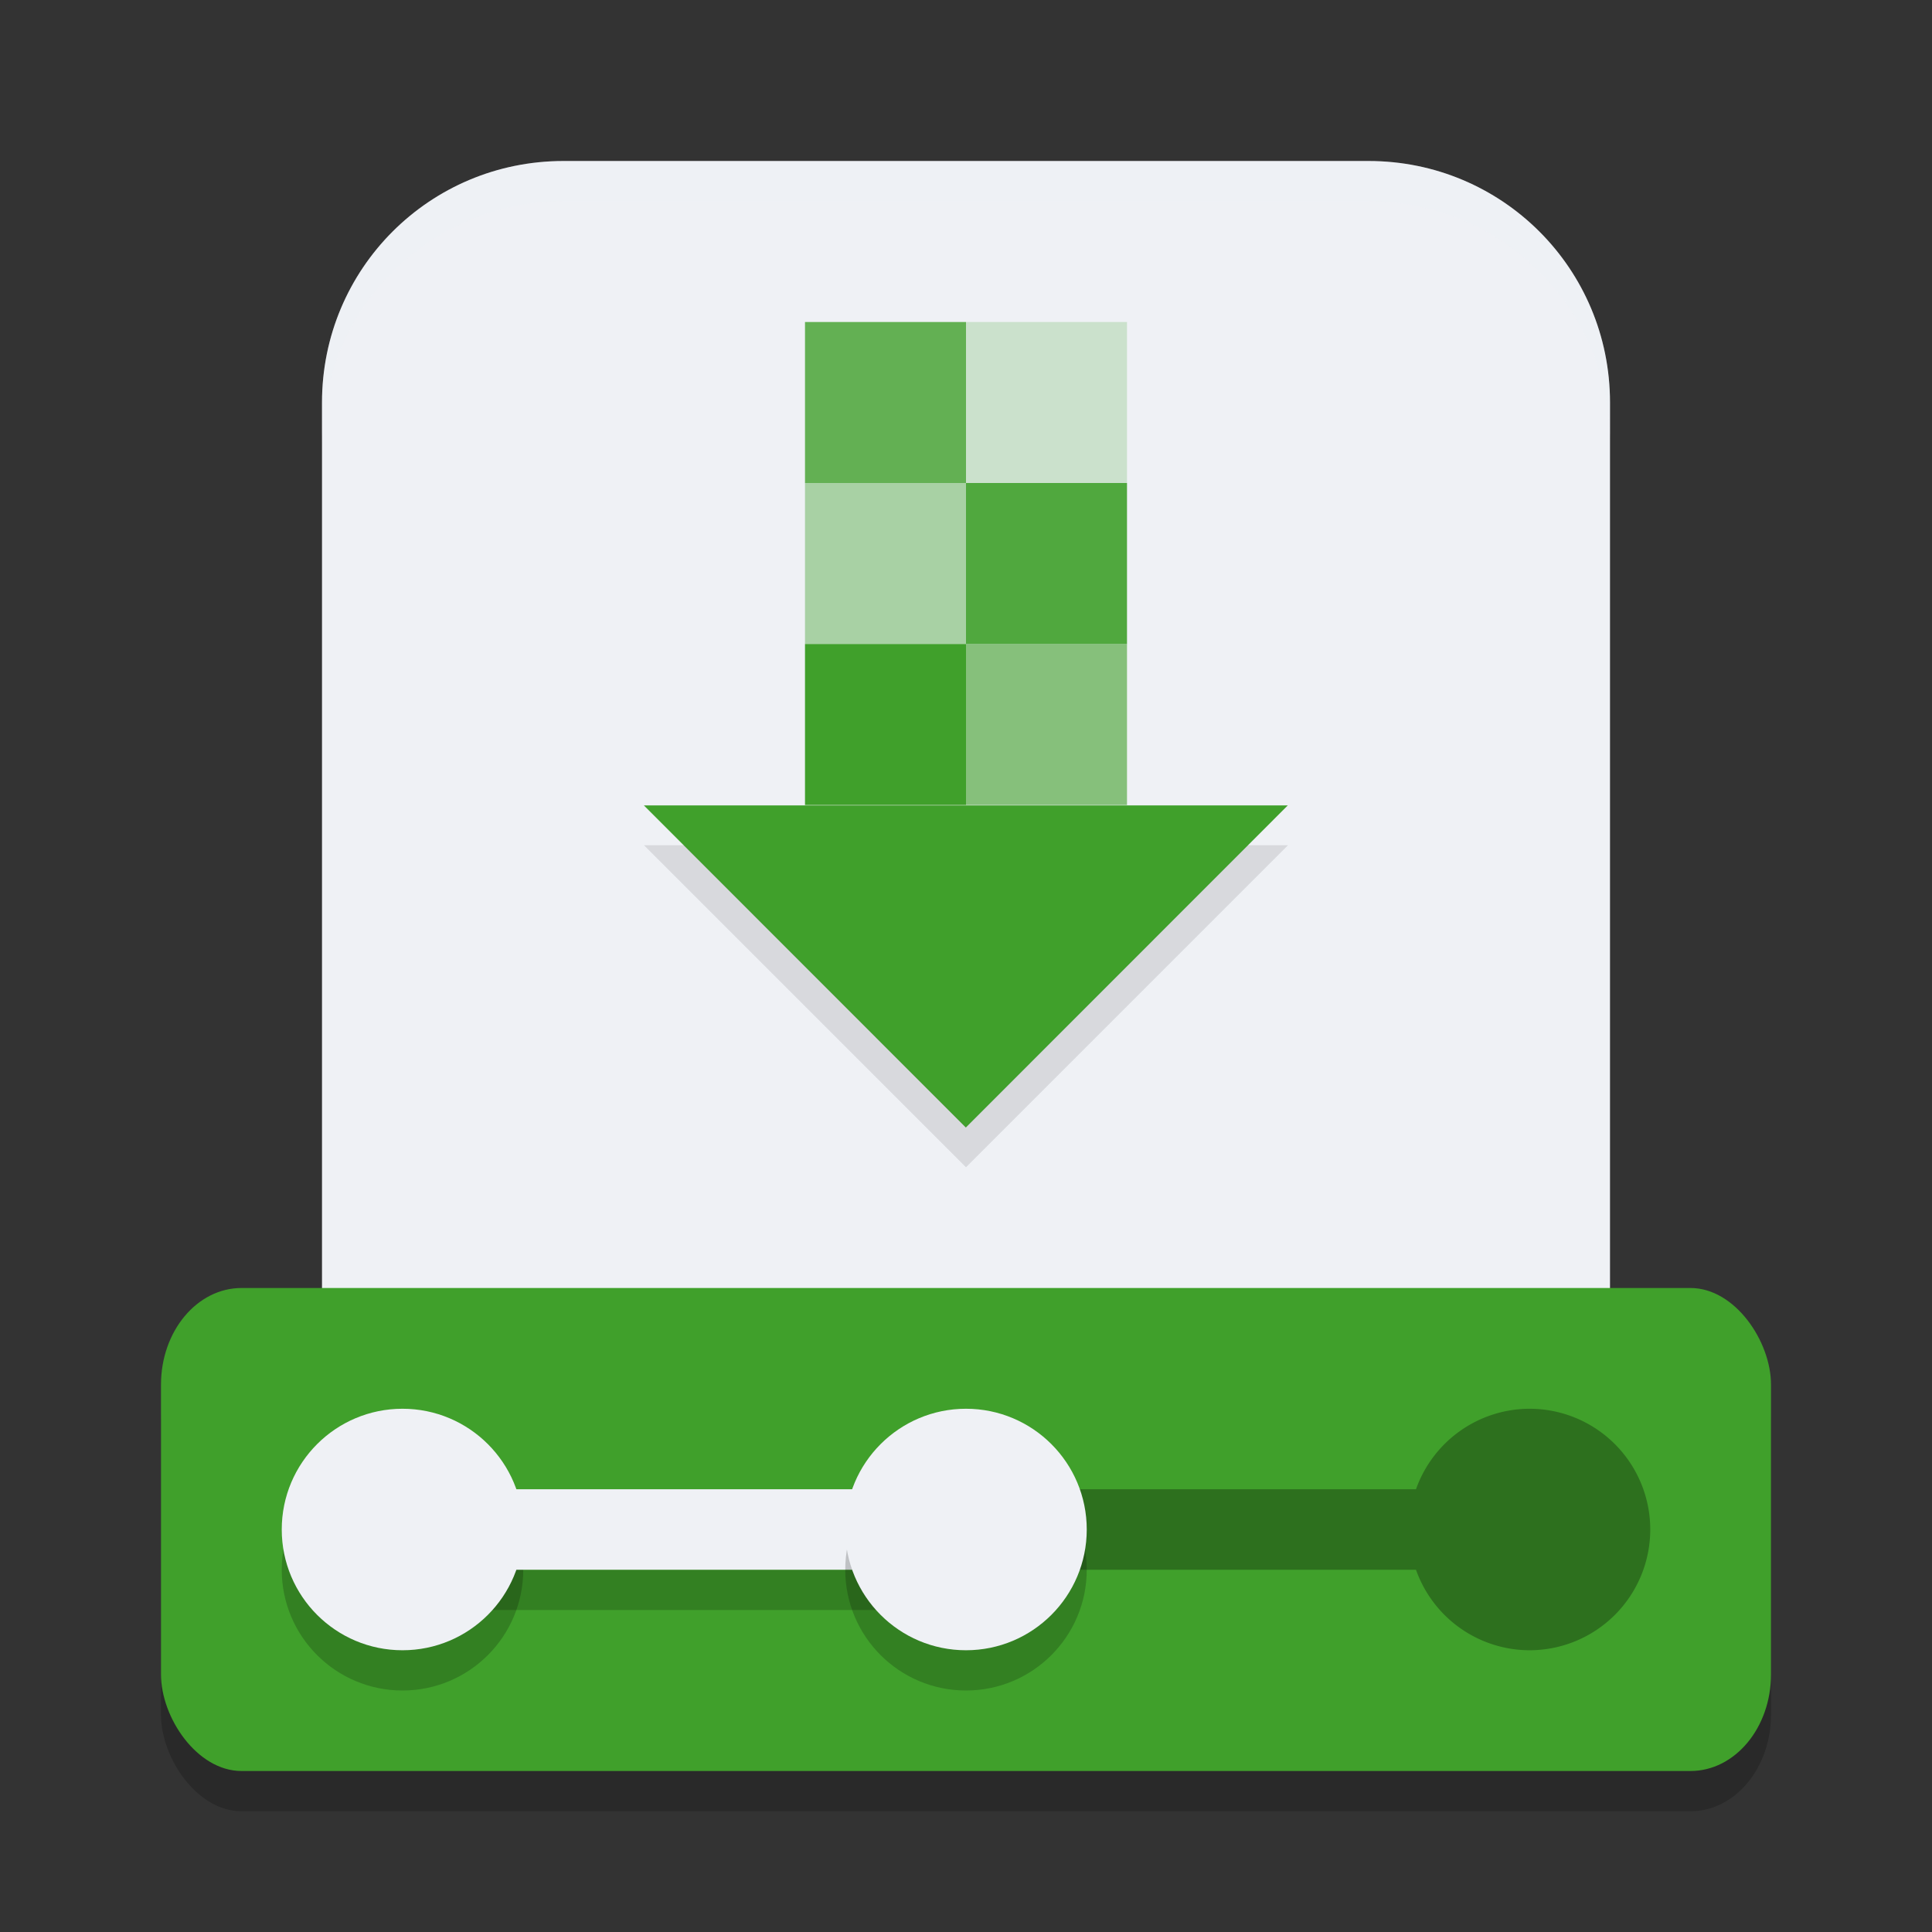 <svg xmlns="http://www.w3.org/2000/svg" width="48" height="48" version="1.1">
 <rect width="100%" height="100%" fill="#333333" stroke="none"/>
 <rect style="opacity:0.2" width="40" height="12" x="4" y="33" rx="2" ry="2.4"/>
 <path style="fill:#eff1f5" d="m 14,4 h 20 c 3.324,0 6,2.676 6,6 v 25 c 0,3.324 -2.676,6 -6,6 H 14 C 10.676,41 8,38.324 8,35 V 10 C 8,6.676 10.676,4 14,4 Z"/>
 <path style="fill:#40a02b" transform="matrix(1.584,0,0,0.915,-1.348,-3.858)" d="m 10.95,26.085 5.05,0 5.05,0 -2.525,4.373 L 16,34.831 13.475,30.458 Z"/>
 <rect style="opacity:0.8;fill:#40a02b" width="4" height="4" x="20" y="8"/>
 <rect style="opacity:0.2;fill:#40a02b" width="4" height="4" x="24" y="8"/>
 <rect style="opacity:0.4;fill:#40a02b" width="4" height="4" x="20" y="12"/>
 <rect style="opacity:0.9;fill:#40a02b" width="4" height="4" x="24" y="12"/>
 <rect style="fill:#40a02b" width="4" height="4" x="20" y="16"/>
 <rect style="opacity:0.6;fill:#40a02b" width="4" height="4" x="24" y="16"/>
 <path style="opacity:0.1" d="m 16,21 4,4 4,4 4,-4 4,-4 h -1 l -3,3 -4,4 -4,-4 -3,-3 z"/>
 <rect style="fill:#40a02b" width="40" height="12" x="4" y="32" rx="2" ry="2.4"/>
 <rect style="opacity:0.2" width="12" height="1" x="11" y="39"/>
 <circle style="opacity:0.2" cx="10" cy="39" r="3"/>
 <circle style="fill:#eff1f5" cx="10" cy="38" r="3"/>
 <rect style="fill:#eff1f5" width="16" height="2" x="10" y="37"/>
 <path style="opacity:0.3" d="M 38 35 A 3 3 0 0 0 35.18 37 L 26 37 L 26 39 L 35.18 39 A 3 3 0 0 0 38 41 A 3 3 0 0 0 41 38 A 3 3 0 0 0 38 35 z"/>
 <circle style="opacity:0.2" cx="24" cy="39" r="3"/>
 <circle style="fill:#eff1f5" cx="24" cy="38" r="3"/>
 <path style="opacity:0.2;fill:#eff1f5" d="M 14 4 C 10.676 4 8 6.676 8 10 L 8 11 C 8 7.676 10.676 5 14 5 L 34 5 C 37.324 5 40 7.676 40 11 L 40 10 C 40 6.676 37.324 4 34 4 L 14 4 z"/>
</svg>
